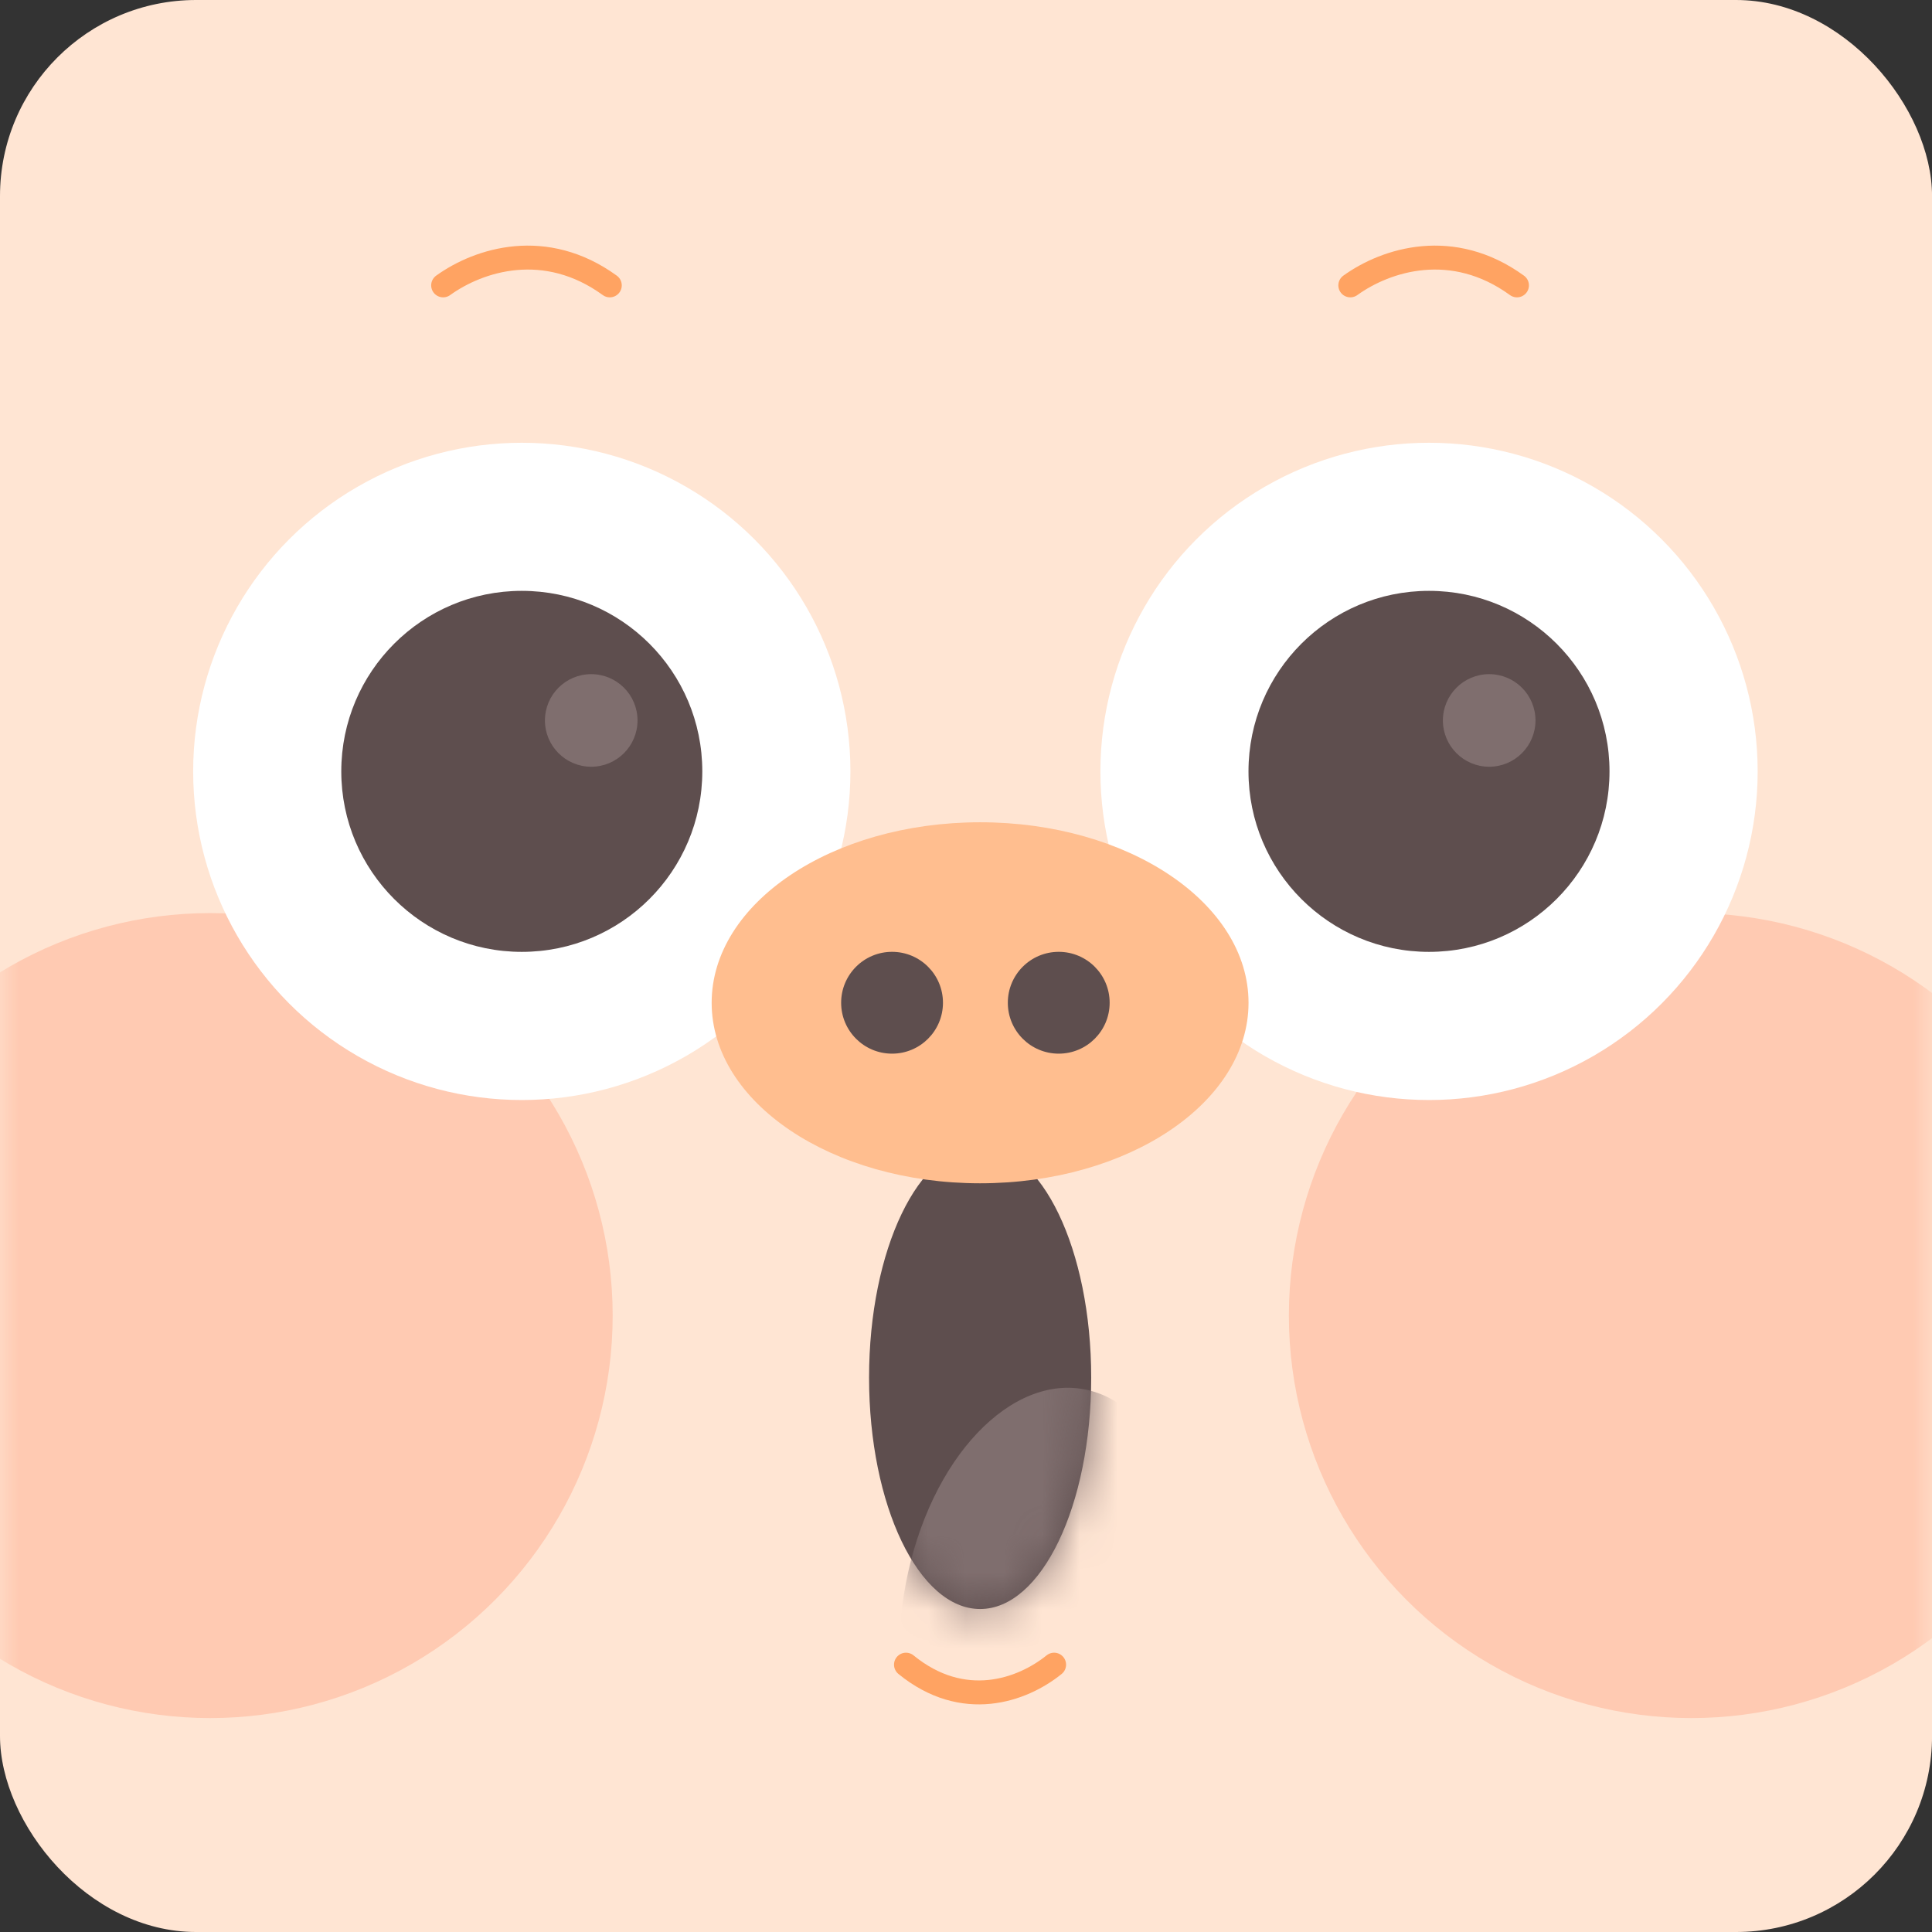 <svg width="51" height="51" viewBox="0 0 51 51" fill="none" xmlns="http://www.w3.org/2000/svg">
<rect x="0" y="0" width="51" height="51" fill="#333333" stroke="none"/>
<rect width="51.001" height="51" rx="5.176" fill="#FFE5D3"/>
<mask id="mask0_181_806" style="mask-type:alpha" maskUnits="userSpaceOnUse" x="0" y="4" width="51" height="47">
<rect y="4.25" width="51.001" height="46.657" rx="5.175" fill="#FFCAB2"/>
</mask>
<g mask="url(#mask0_181_806)">
<ellipse cx="5.548" cy="34.728" rx="10.625" ry="10.625" fill="#FFCAB2"/>
<ellipse cx="44.648" cy="34.728" rx="10.625" ry="10.625" fill="#FFCAB2"/>
</g>
<ellipse cx="13.774" cy="20.363" rx="8.675" ry="8.675" fill="white"/>
<ellipse cx="13.774" cy="20.362" rx="4.765" ry="4.765" fill="#5E4E4E"/>
<ellipse cx="37.723" cy="20.363" rx="8.675" ry="8.675" fill="white"/>
<ellipse cx="37.722" cy="20.362" rx="4.765" ry="4.765" fill="#5E4E4E"/>
<ellipse cx="25.873" cy="36.365" rx="2.932" ry="6.109" fill="#5E4E4E"/>
<mask id="mask1_181_806" style="mask-type:alpha" maskUnits="userSpaceOnUse" x="22" y="30" width="7" height="13">
<ellipse cx="25.873" cy="36.365" rx="2.932" ry="6.109" fill="#5E4E4E"/>
</mask>
<g mask="url(#mask1_181_806)">
<ellipse cx="3.81" cy="6.006" rx="3.81" ry="6.006" transform="matrix(0.928 0.372 -0.248 0.969 25.533 35.388)" fill="#7F6E6E"/>
</g>
<ellipse cx="39.311" cy="19.018" rx="1.222" ry="1.222" fill="#7F6E6E"/>
<ellipse cx="15.607" cy="19.018" rx="1.222" ry="1.222" fill="#7F6E6E"/>
<path d="M27.826 43.943C26.98 44.627 25.425 45.175 23.916 43.943" stroke="#FFA362" stroke-width="0.632" stroke-linecap="round"/>
<path d="M11.698 7.533C12.65 6.848 14.399 6.3 16.097 7.533" stroke="#FFA362" stroke-width="0.632" stroke-linecap="round"/>
<path d="M35.645 7.533C36.597 6.848 38.346 6.3 40.044 7.533" stroke="#FFA362" stroke-width="0.632" stroke-linecap="round"/>
<ellipse cx="25.872" cy="26.471" rx="7.086" ry="4.765" fill="#FFBE8F"/>
<ellipse cx="23.548" cy="26.47" rx="1.344" ry="1.344" fill="#5E4E4E"/>
<ellipse cx="27.948" cy="26.47" rx="1.344" ry="1.344" fill="#5E4E4E"/>
</svg>
